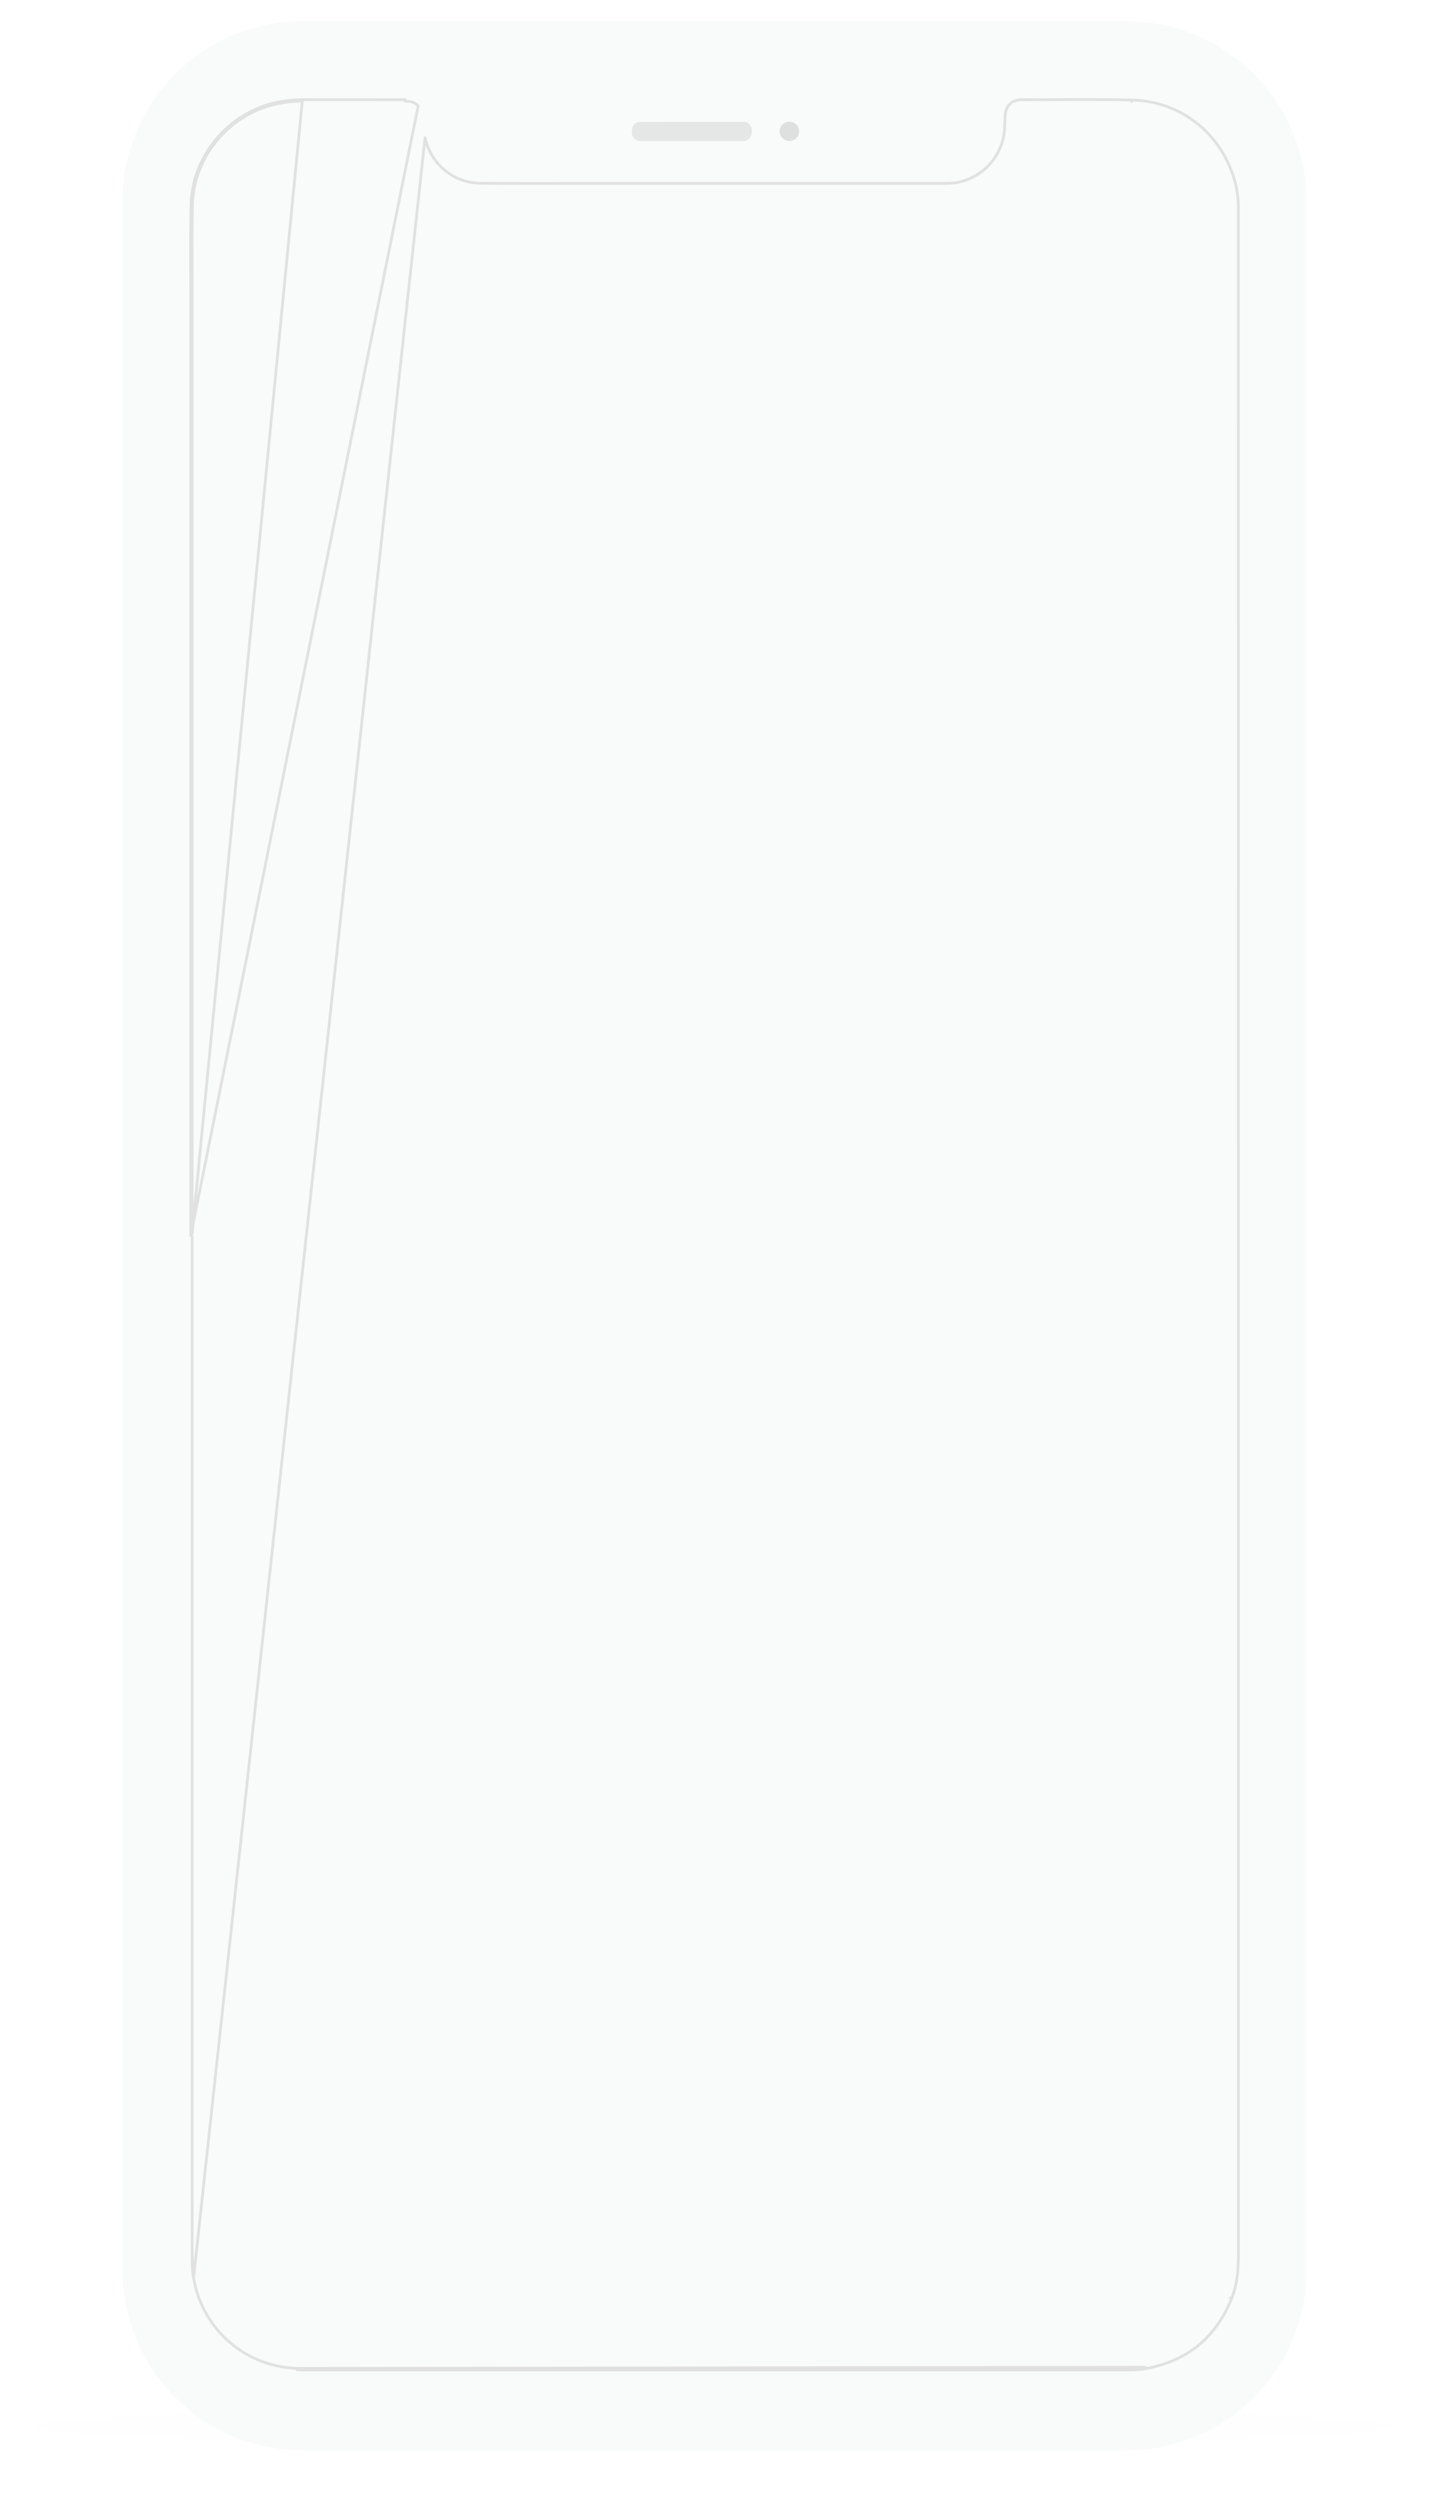 <svg width="318" height="556" viewBox="0 0 318 556" fill="none" xmlns="http://www.w3.org/2000/svg">
<g filter="url(#filter0_d)">
<ellipse cx="159" cy="539.651" rx="151" ry="4.348" fill="#C4C4C4" fill-opacity="0.01"/>
</g>
<g filter="url(#filter1_d)">
<path d="M67.362 541.515H250.638C256.069 541.515 261.247 540.435 265.972 538.477C265.972 538.477 202.409 506.423 159.31 506.734C116.212 507.044 52.029 538.477 52.029 538.477C56.753 540.435 61.932 541.515 67.362 541.515Z" fill="#C4C4C4" fill-opacity="0.01"/>
</g>
<g filter="url(#filter2_d)">
<path d="M27.225 48.2C27.225 25.997 45.195 7.999 67.363 7.999H250.639C272.806 7.999 290.777 25.997 290.777 48.2V501.314C290.777 523.516 272.806 541.515 250.639 541.515H67.363C45.195 541.515 27.225 523.516 27.225 501.314V48.2Z" fill="#F9FAFA"/>
</g>
<g filter="url(#filter3_i)">
<path d="M27.225 48.2C27.225 25.997 45.195 7.999 67.363 7.999H250.639C272.806 7.999 290.777 25.997 290.777 48.2V501.314C290.777 523.516 272.806 541.515 250.639 541.515H67.363C45.195 541.515 27.225 523.516 27.225 501.314V48.2Z" fill="#F9FAFA"/>
</g>
<path d="M66.137 526.72C54.552 526.351 45.053 518.064 43.072 506.637M66.137 526.72L66.127 527.031C66.127 527.031 66.127 527.031 66.127 527.031C67.814 527.088 69.505 527.083 71.189 527.078C71.669 527.076 72.148 527.075 72.626 527.075H250.031H250.045C251.657 527.075 253.304 527.075 254.937 526.775C264.201 525.094 270.6 519.872 274.102 511.132L273.813 511.016L274.102 511.132C275.412 507.858 275.584 504.445 275.584 501.033C275.574 365.781 275.57 230.531 275.57 95.285C275.559 78.872 275.558 62.457 275.568 46.041C275.574 43.995 275.285 41.958 274.71 39.994L274.71 39.994C271.642 29.539 262.718 22.491 251.814 22.237L251.807 22.548L251.814 22.237C245.734 22.096 239.649 22.13 233.57 22.164C231.488 22.175 229.407 22.187 227.326 22.191C226.265 22.194 225.382 22.513 224.744 23.125C224.107 23.735 223.746 24.607 223.67 25.656C223.635 26.129 223.621 26.602 223.609 27.069C223.607 27.135 223.606 27.2 223.604 27.266C223.594 27.668 223.584 28.065 223.563 28.461L223.563 28.462C223.281 34.382 219.016 39.355 213.208 40.539L213.206 40.54C212.011 40.79 210.806 40.79 209.562 40.789L209.454 40.789C184.679 40.791 159.904 40.791 135.13 40.789C132.423 40.789 129.717 40.793 127.012 40.797C120.329 40.806 113.647 40.815 106.966 40.761C100.934 40.714 95.886 36.518 94.586 30.641C94.586 30.641 94.586 30.641 94.586 30.641L43.072 506.637M66.137 526.72C67.818 526.777 69.502 526.772 71.185 526.767C71.665 526.765 72.146 526.764 72.626 526.764H250.031C251.652 526.764 253.276 526.764 254.881 526.469L66.137 526.72ZM43.072 506.637C42.784 504.97 42.756 503.304 42.756 501.638M43.072 506.637L42.756 501.638M42.756 501.638C42.752 450.767 42.751 399.901 42.754 349.04M42.756 501.638L42.754 349.04M42.754 349.04V275.045V349.04ZM42.439 274.734C42.439 274.749 42.441 274.763 42.442 274.777L93.06 23.56C92.275 22.674 91.253 22.48 90.123 22.483L90.123 22.172C90.123 22.172 90.123 22.172 90.123 22.172C82.505 22.178 74.886 22.18 67.266 22.178L67.265 22.178C65.326 22.18 63.393 22.387 61.497 22.794C50.919 25.046 42.784 34.638 42.516 45.466L42.516 45.466C42.392 50.493 42.411 55.525 42.429 60.551C42.436 62.357 42.442 64.162 42.442 65.966C42.44 135.555 42.439 205.144 42.439 274.734ZM61.562 23.098C63.436 22.695 65.348 22.491 67.266 22.489L42.751 274.423C42.751 204.937 42.752 135.451 42.754 65.966C42.754 64.159 42.747 62.353 42.74 60.546C42.722 55.521 42.703 50.496 42.827 45.474C43.091 34.793 51.121 25.32 61.562 23.098Z" stroke="#E1E1E1" stroke-width="0.622" stroke-linejoin="round"/>
<path opacity="0.4" fill-rule="evenodd" clip-rule="evenodd" d="M140.614 28.935C140.614 27.919 141.451 27.095 142.483 27.094L165.426 27.072C166.458 27.071 167.295 27.894 167.295 28.91L167.295 29.502C167.295 30.518 166.459 31.343 165.426 31.343L142.484 31.365C141.451 31.366 140.614 30.544 140.614 29.528L140.614 28.935Z" fill="#C8C8C8"/>
<path opacity="0.546" fill-rule="evenodd" clip-rule="evenodd" d="M173.5 29.216C173.5 28.036 174.472 27.071 175.672 27.07C176.871 27.069 177.844 28.032 177.844 29.212C177.844 30.392 176.871 31.357 175.672 31.358C174.472 31.359 173.5 30.397 173.5 29.216Z" fill="#C8C8C8"/>
<defs>
<filter id="filter0_d" x="0.534" y="527.838" width="316.931" height="23.626" filterUnits="userSpaceOnUse" color-interpolation-filters="sRGB">
<feFlood flood-opacity="0" result="BackgroundImageFix"/>
<feColorMatrix in="SourceAlpha" type="matrix" values="0 0 0 0 0 0 0 0 0 0 0 0 0 0 0 0 0 0 127 0" result="hardAlpha"/>
<feOffset/>
<feGaussianBlur stdDeviation="3.733"/>
<feColorMatrix type="matrix" values="0 0 0 0 0 0 0 0 0 0 0 0 0 0 0 0 0 0 0.08 0"/>
<feBlend mode="normal" in2="BackgroundImageFix" result="effect1_dropShadow"/>
<feBlend mode="normal" in="SourceGraphic" in2="effect1_dropShadow" result="shape"/>
</filter>
<filter id="filter1_d" x="46.43" y="501.132" width="225.141" height="45.982" filterUnits="userSpaceOnUse" color-interpolation-filters="sRGB">
<feFlood flood-opacity="0" result="BackgroundImageFix"/>
<feColorMatrix in="SourceAlpha" type="matrix" values="0 0 0 0 0 0 0 0 0 0 0 0 0 0 0 0 0 0 127 0" result="hardAlpha"/>
<feOffset/>
<feGaussianBlur stdDeviation="2.8"/>
<feColorMatrix type="matrix" values="0 0 0 0 0 0 0 0 0 0 0 0 0 0 0 0 0 0 0.33 0"/>
<feBlend mode="normal" in2="BackgroundImageFix" result="effect1_dropShadow"/>
<feBlend mode="normal" in="SourceGraphic" in2="effect1_dropShadow" result="shape"/>
</filter>
<filter id="filter2_d" x="16.309" y="0.524" width="285.384" height="555.347" filterUnits="userSpaceOnUse" color-interpolation-filters="sRGB">
<feFlood flood-opacity="0" result="BackgroundImageFix"/>
<feColorMatrix in="SourceAlpha" type="matrix" values="0 0 0 0 0 0 0 0 0 0 0 0 0 0 0 0 0 0 127 0" result="hardAlpha"/>
<feOffset dy="3.44"/>
<feGaussianBlur stdDeviation="5.458"/>
<feColorMatrix type="matrix" values="0 0 0 0 0 0 0 0 0 0 0 0 0 0 0 0 0 0 0.03 0"/>
<feBlend mode="normal" in2="BackgroundImageFix" result="effect1_dropShadow"/>
<feBlend mode="normal" in="SourceGraphic" in2="effect1_dropShadow" result="shape"/>
</filter>
<filter id="filter3_i" x="27.225" y="4.724" width="263.552" height="536.79" filterUnits="userSpaceOnUse" color-interpolation-filters="sRGB">
<feFlood flood-opacity="0" result="BackgroundImageFix"/>
<feBlend mode="normal" in="SourceGraphic" in2="BackgroundImageFix" result="shape"/>
<feColorMatrix in="SourceAlpha" type="matrix" values="0 0 0 0 0 0 0 0 0 0 0 0 0 0 0 0 0 0 127 0" result="hardAlpha"/>
<feOffset dy="-3.275"/>
<feGaussianBlur stdDeviation="5.503"/>
<feComposite in2="hardAlpha" operator="arithmetic" k2="-1" k3="1"/>
<feColorMatrix type="matrix" values="0 0 0 0 0 0 0 0 0 0 0 0 0 0 0 0 0 0 0.12 0"/>
<feBlend mode="normal" in2="shape" result="effect1_innerShadow"/>
</filter>
</defs>
</svg>
